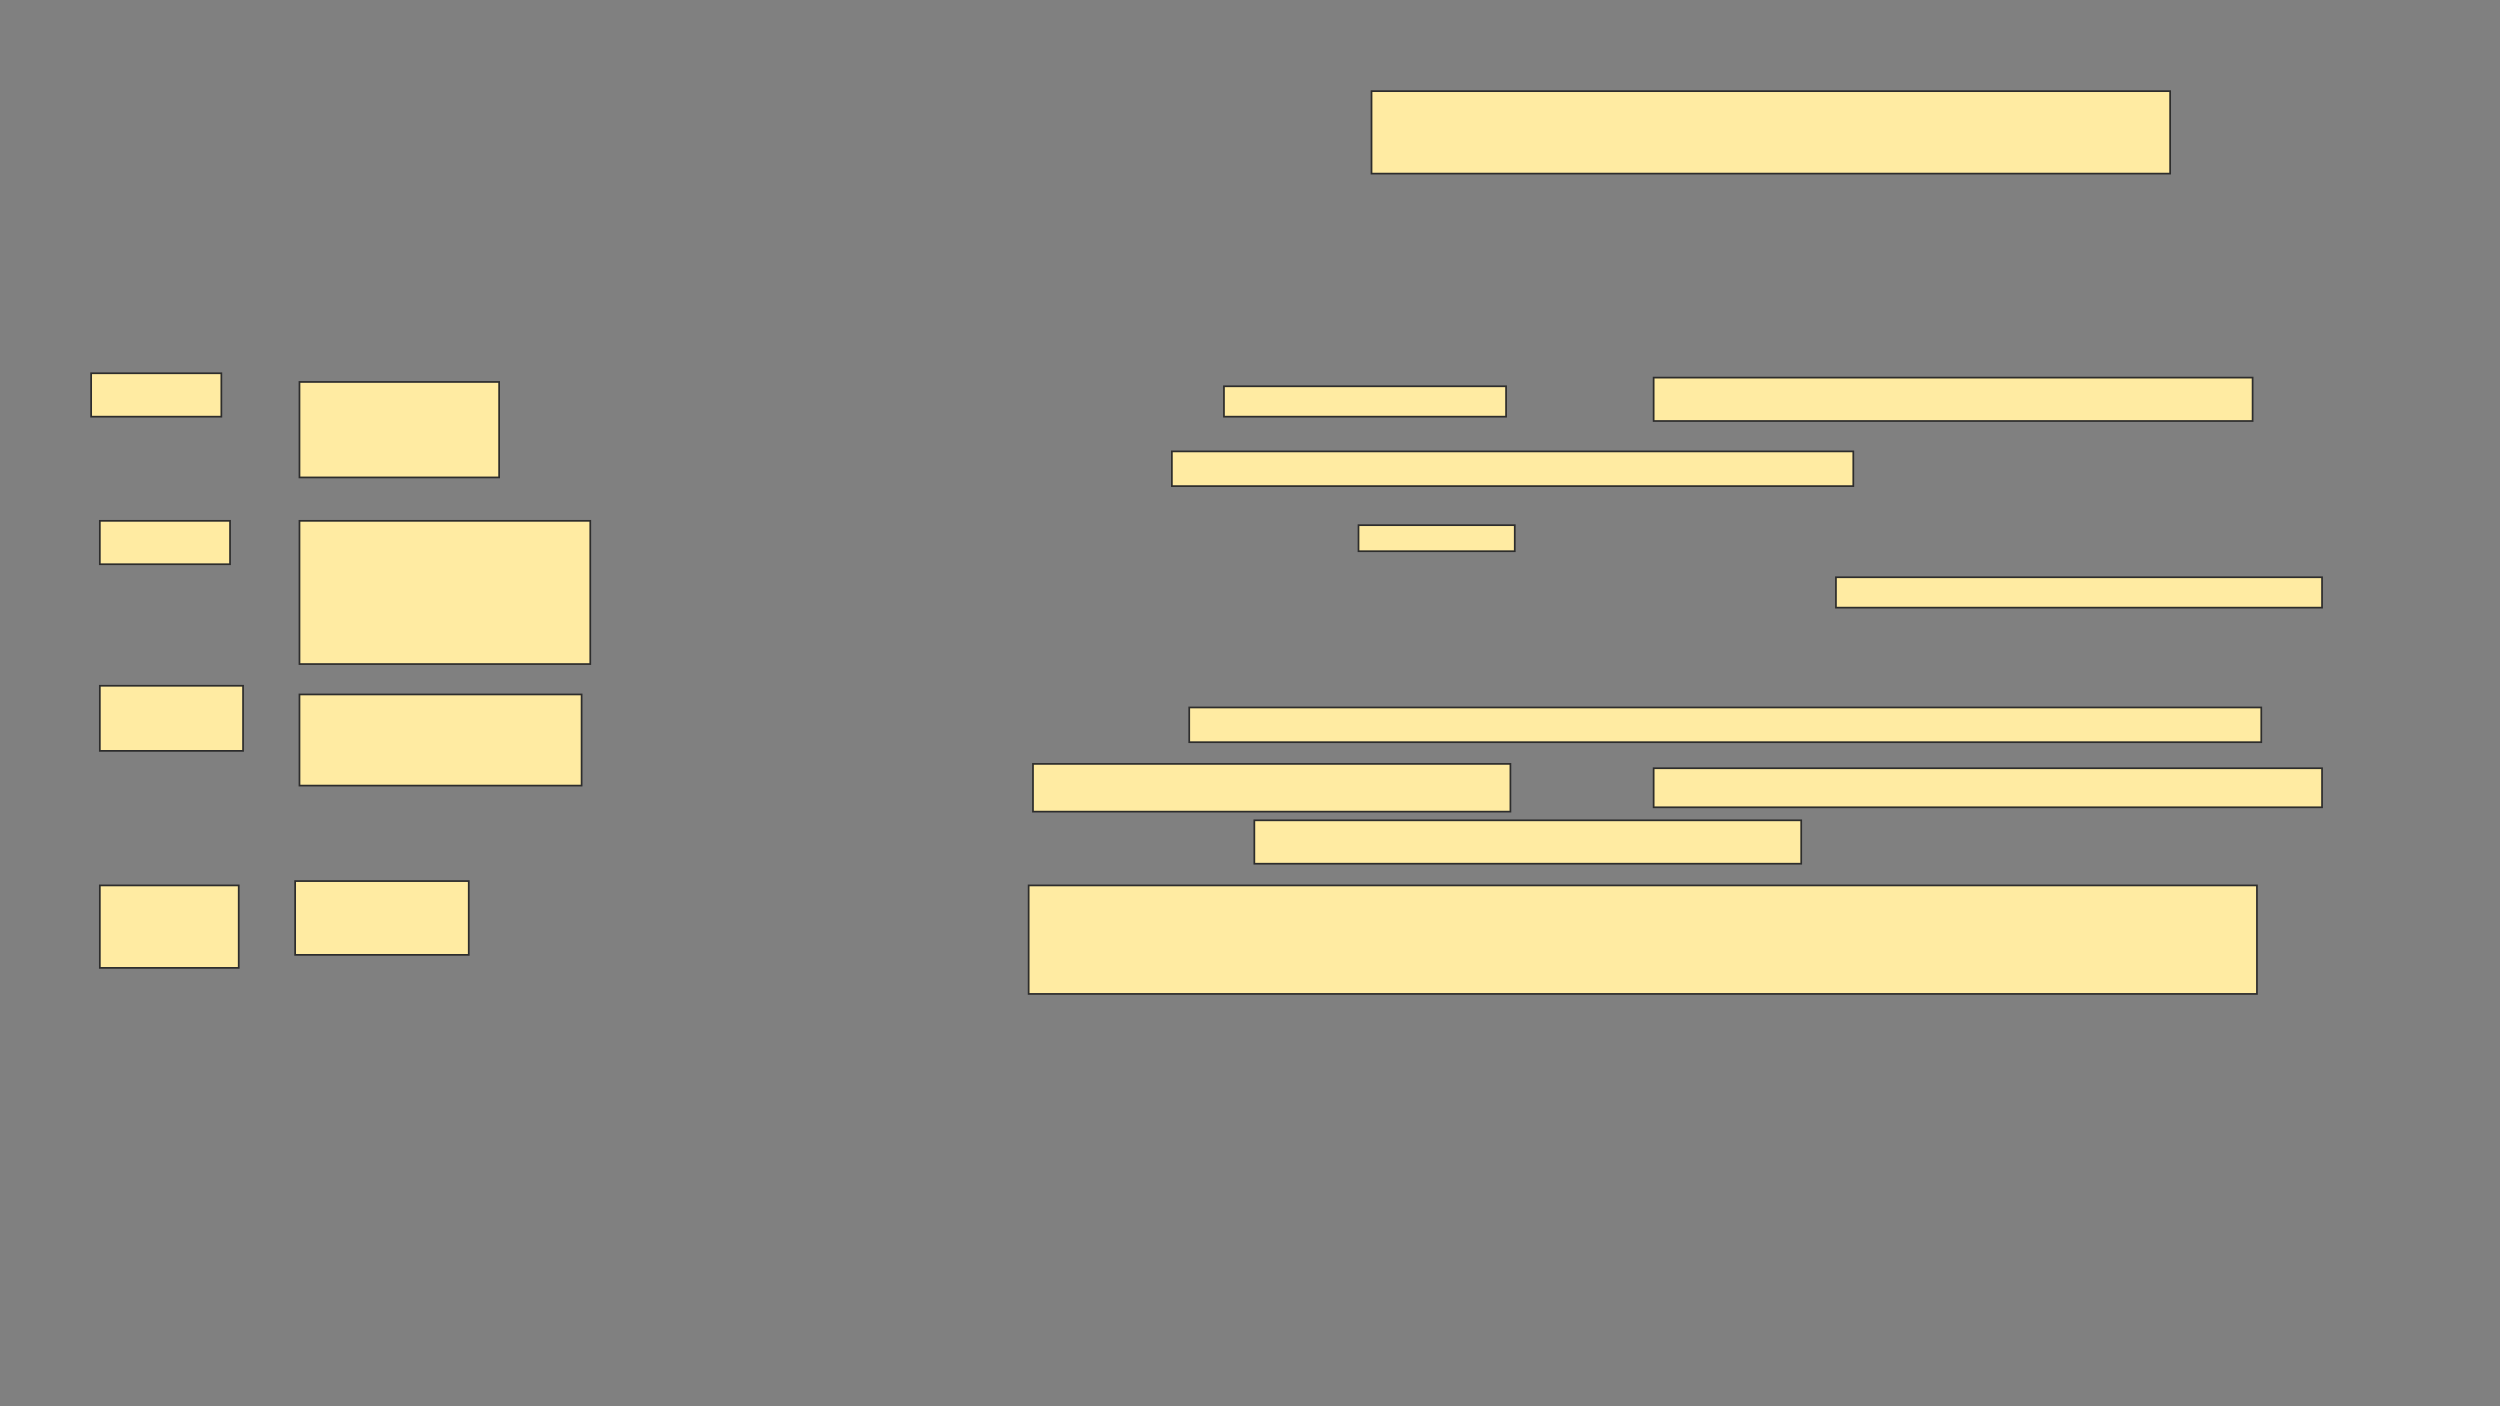 <svg xmlns="http://www.w3.org/2000/svg" width="1440" height="810">
 <rect width="100%" height="100%" fill="#808080" stroke="none"/>
 <!-- Created with Image Occlusion Enhanced -->
 <g>
  <title>Labels</title>
 </g>
 <g>
  <title>Masks</title>
  <rect id="daa9f4f96d6746d88125e77d259c0e97-oa-1" height="25" width="75" y="215" x="52.5" stroke="#2D2D2D" fill="#FFEBA2"/>
  <rect id="daa9f4f96d6746d88125e77d259c0e97-oa-2" height="55" width="115" y="220" x="172.5" stroke="#2D2D2D" fill="#FFEBA2"/>
  <rect id="daa9f4f96d6746d88125e77d259c0e97-oa-3" height="17.5" width="162.5" y="222.5" x="705" stroke="#2D2D2D" fill="#FFEBA2"/>
  <rect stroke="#2D2D2D" id="daa9f4f96d6746d88125e77d259c0e97-oa-4" height="25" width="345" y="217.5" x="952.5" fill="#FFEBA2"/>
  <rect id="daa9f4f96d6746d88125e77d259c0e97-oa-5" height="20" width="392.5" y="260" x="675" stroke-linecap="null" stroke-linejoin="null" stroke-dasharray="null" stroke="#2D2D2D" fill="#FFEBA2"/>
  <rect id="daa9f4f96d6746d88125e77d259c0e97-oa-6" height="25" width="75" y="300" x="57.5" stroke-linecap="null" stroke-linejoin="null" stroke-dasharray="null" stroke="#2D2D2D" fill="#FFEBA2"/>
  <rect stroke="#2D2D2D" id="daa9f4f96d6746d88125e77d259c0e97-oa-7" height="82.5" width="167.5" y="300" x="172.5" stroke-linecap="null" stroke-linejoin="null" stroke-dasharray="null" fill="#FFEBA2"/>
  <rect id="daa9f4f96d6746d88125e77d259c0e97-oa-8" height="15" width="90" y="302.5" x="782.5" stroke-linecap="null" stroke-linejoin="null" stroke-dasharray="null" stroke="#2D2D2D" fill="#FFEBA2"/>
  <rect id="daa9f4f96d6746d88125e77d259c0e97-oa-9" height="17.5" width="280" y="332.5" x="1057.5" stroke-linecap="null" stroke-linejoin="null" stroke-dasharray="null" stroke="#2D2D2D" fill="#FFEBA2"/>
  <rect id="daa9f4f96d6746d88125e77d259c0e97-oa-10" height="37.5" width="82.5" y="395" x="57.5" stroke-linecap="null" stroke-linejoin="null" stroke-dasharray="null" stroke="#2D2D2D" fill="#FFEBA2"/>
  <rect id="daa9f4f96d6746d88125e77d259c0e97-oa-11" height="52.5" width="162.5" y="400" x="172.5" stroke-linecap="null" stroke-linejoin="null" stroke-dasharray="null" stroke="#2D2D2D" fill="#FFEBA2"/>
  <g id="daa9f4f96d6746d88125e77d259c0e97-oa-12">
   <rect height="20" width="617.5" y="407.5" x="685" stroke-linecap="null" stroke-linejoin="null" stroke-dasharray="null" stroke="#2D2D2D" fill="#FFEBA2"/>
   <rect height="27.5" width="275" y="440" x="595" stroke-linecap="null" stroke-linejoin="null" stroke-dasharray="null" stroke="#2D2D2D" fill="#FFEBA2"/>
  </g>
  <rect id="daa9f4f96d6746d88125e77d259c0e97-oa-13" height="22.5" width="385" y="442.5" x="952.5" stroke-linecap="null" stroke-linejoin="null" stroke-dasharray="null" stroke="#2D2D2D" fill="#FFEBA2"/>
  <rect id="daa9f4f96d6746d88125e77d259c0e97-oa-14" height="25" width="315" y="472.5" x="722.5" stroke-linecap="null" stroke-linejoin="null" stroke-dasharray="null" stroke="#2D2D2D" fill="#FFEBA2"/>
  <rect id="daa9f4f96d6746d88125e77d259c0e97-oa-15" height="47.5" width="80" y="510" x="57.5" stroke-linecap="null" stroke-linejoin="null" stroke-dasharray="null" stroke="#2D2D2D" fill="#FFEBA2"/>
  <rect id="daa9f4f96d6746d88125e77d259c0e97-oa-16" height="42.5" width="100" y="507.5" x="170" stroke-linecap="null" stroke-linejoin="null" stroke-dasharray="null" stroke="#2D2D2D" fill="#FFEBA2"/>
  <rect id="daa9f4f96d6746d88125e77d259c0e97-oa-17" height="62.5" width="707.5" y="510" x="592.5" stroke-linecap="null" stroke-linejoin="null" stroke-dasharray="null" stroke="#2D2D2D" fill="#FFEBA2"/>
  <rect id="daa9f4f96d6746d88125e77d259c0e97-oa-18" height="47.5" width="460" y="52.5" x="790" stroke-linecap="null" stroke-linejoin="null" stroke-dasharray="null" stroke="#2D2D2D" fill="#FFEBA2"/>
 </g>
</svg>